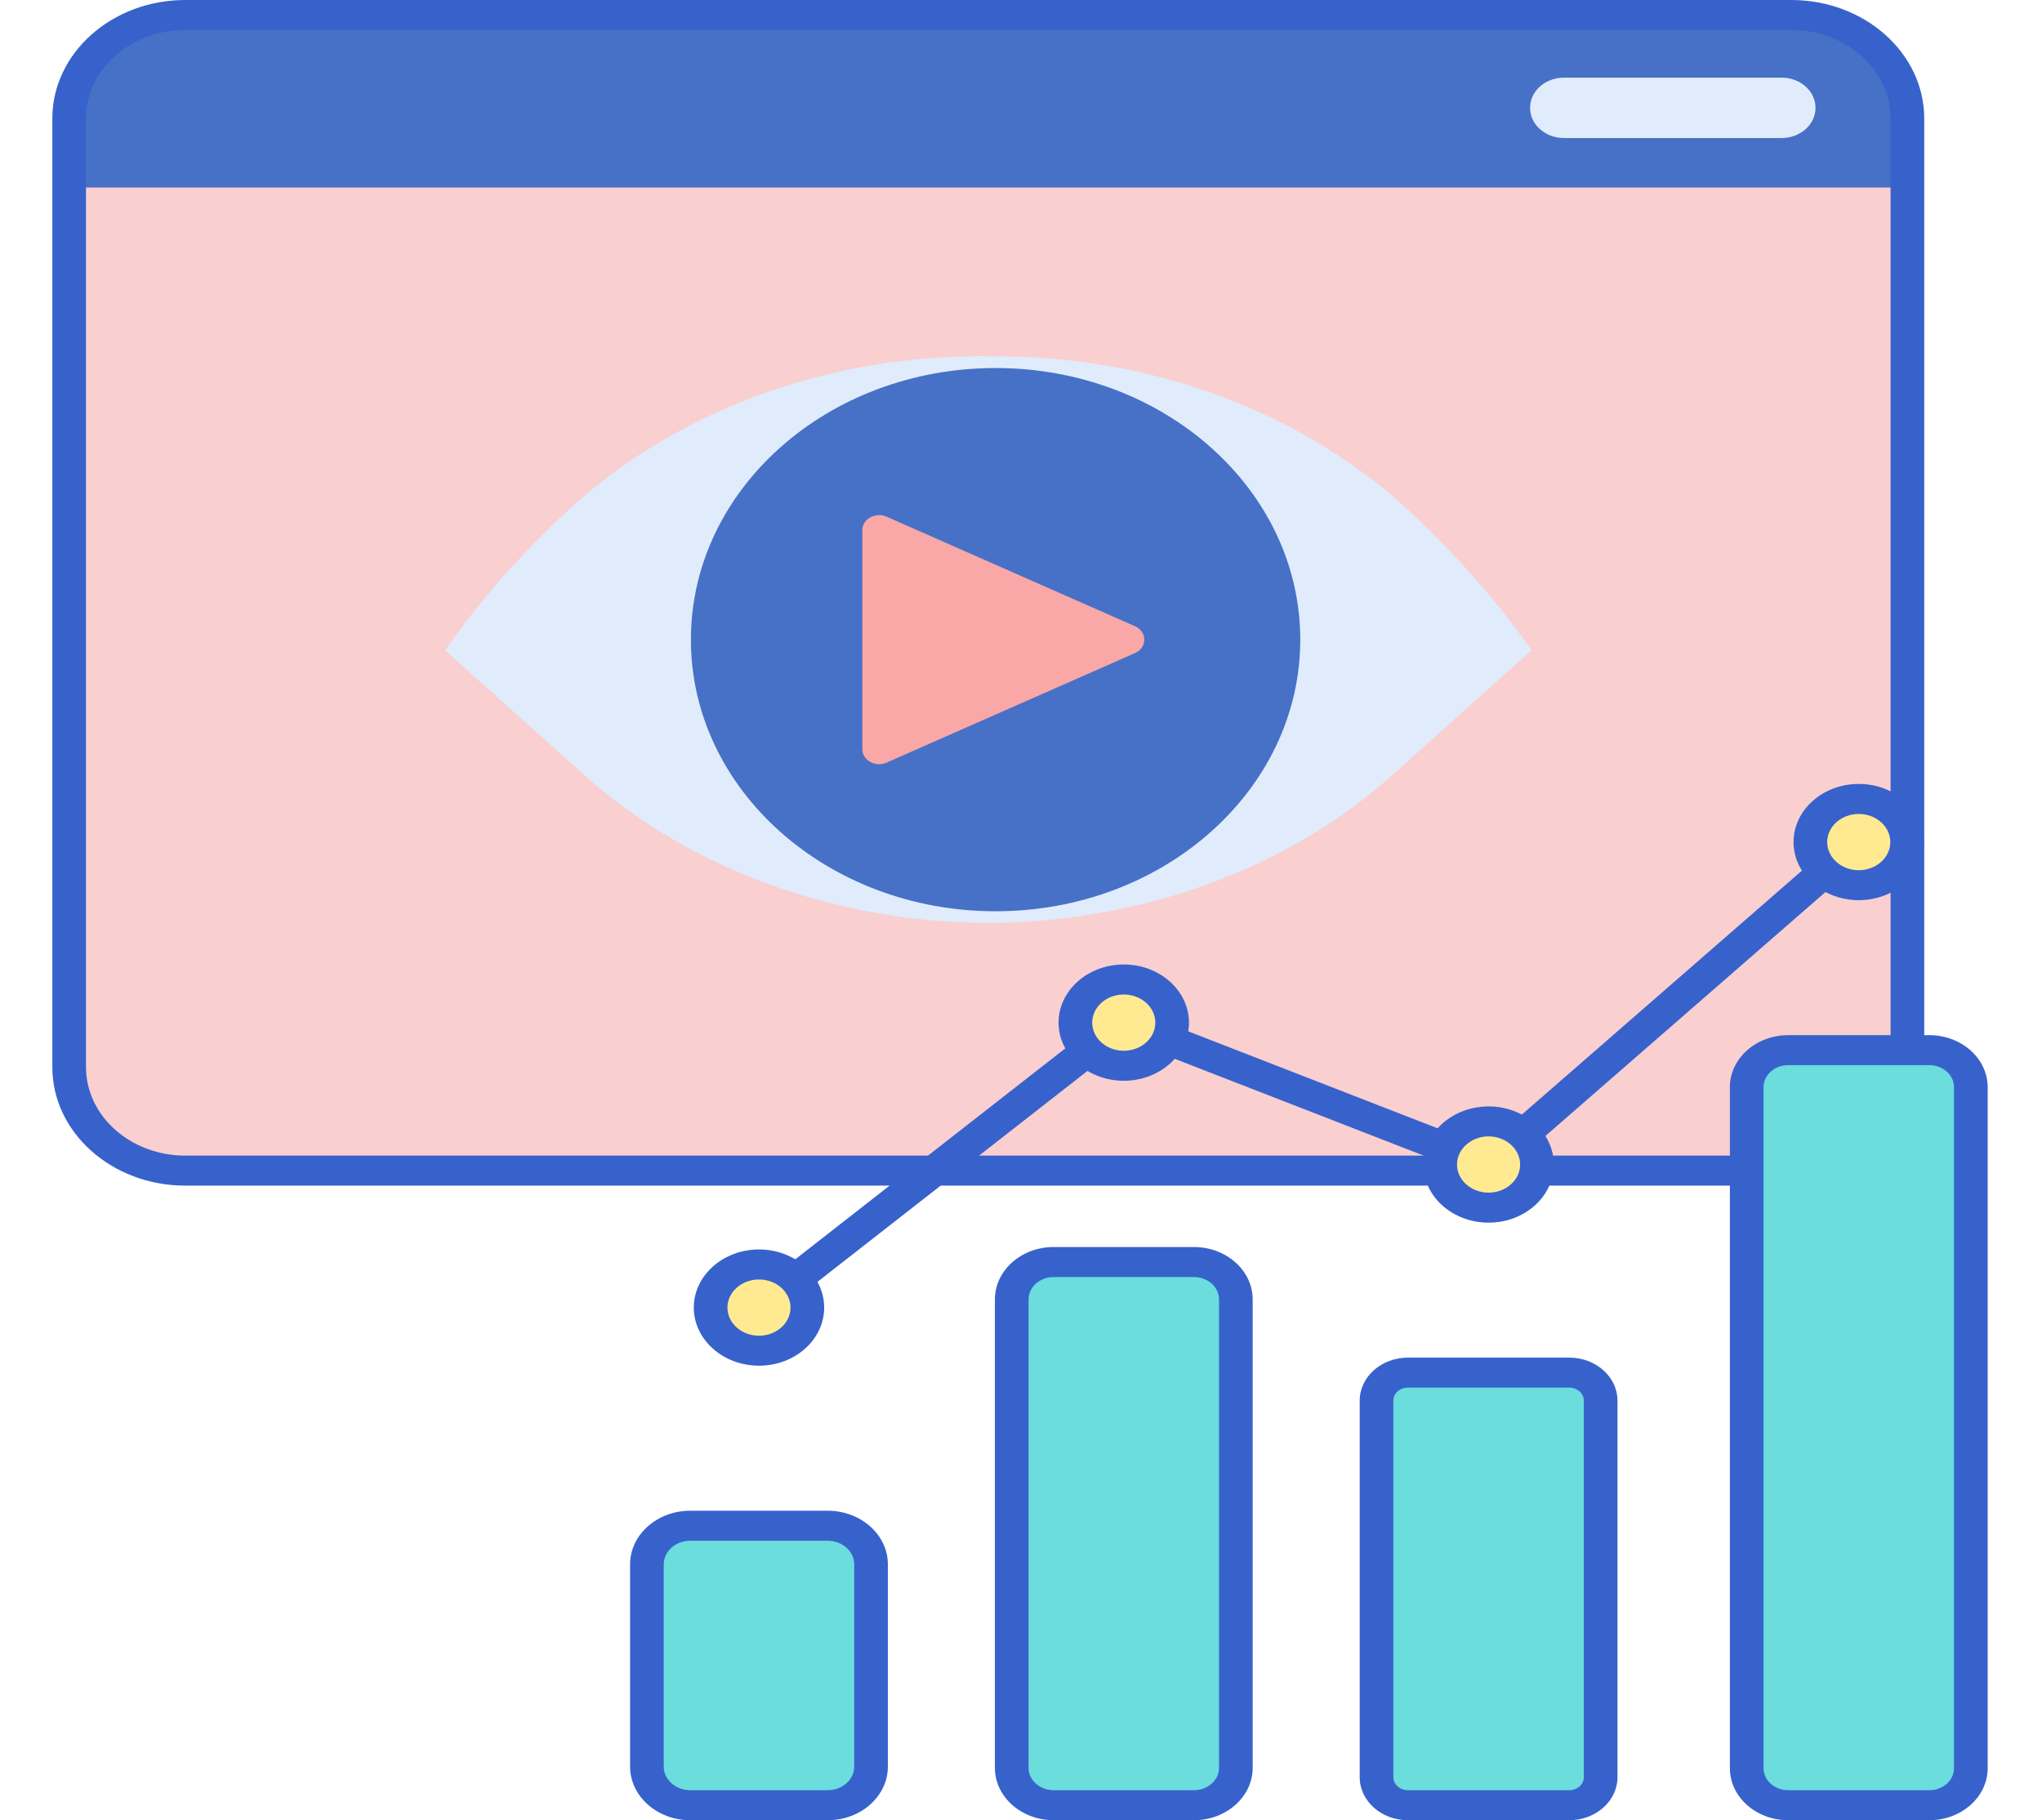 <svg width="46" height="41" viewBox="0 0 46 41" fill="none" xmlns="http://www.w3.org/2000/svg">
<g clip-path="url(#clip0)">
<path d="M40.352 26.368H4.174C2.729 26.368 1.558 25.324 1.558 24.037V2.669C1.558 1.381 2.729 0.338 4.174 0.338H40.352C41.797 0.338 42.968 1.381 42.968 2.669V24.037C42.968 25.324 41.797 26.368 40.352 26.368Z" fill="#F9CFCF"/>
<path d="M1.558 2.669V4.223H42.968V2.669C42.968 1.381 41.797 0.338 40.352 0.338H4.174C2.729 0.338 1.558 1.382 1.558 2.669Z" fill="#4671C6"/>
<path d="M40.353 26.706H4.173C2.522 26.706 1.179 25.509 1.179 24.037V2.669C1.179 1.197 2.522 0 4.173 0H40.352C42.004 0 43.347 1.197 43.347 2.669V24.037C43.347 25.509 42.004 26.706 40.353 26.706ZM4.173 0.676C2.94 0.676 1.937 1.57 1.937 2.669V24.037C1.937 25.136 2.94 26.03 4.173 26.03H40.352C41.586 26.03 42.589 25.136 42.589 24.037V2.669C42.589 1.57 41.586 0.676 40.352 0.676H4.173Z" fill="#3762CC"/>
<path d="M31.948 11.698V11.698C31.285 11.053 30.519 10.463 29.651 9.95C27.472 8.661 24.976 8.037 22.501 8.024V8.029C19.872 7.959 17.195 8.578 14.876 9.95C14.008 10.463 13.242 11.053 12.579 11.698L12.578 11.698C12.578 11.698 11.114 13.053 10.027 14.65L13.02 17.332C13.201 17.5 13.388 17.661 13.579 17.817C13.58 17.818 13.582 17.82 13.584 17.821L13.583 17.82C16.015 19.799 19.243 20.826 22.501 20.791V20.788C25.596 20.723 28.63 19.702 30.943 17.82V17.821C30.944 17.819 30.946 17.818 30.947 17.816C31.138 17.66 31.325 17.499 31.506 17.332L34.499 14.65C33.413 13.053 31.948 11.698 31.948 11.698Z" fill="#E0EBFC"/>
<path d="M29.291 14.408C29.291 17.787 26.218 20.526 22.428 20.526C18.637 20.526 15.564 17.787 15.564 14.408C15.564 11.029 18.637 8.29 22.428 8.29C26.218 8.29 29.291 11.029 29.291 14.408Z" fill="#4671C6"/>
<path d="M40.136 3.109H35.23C34.809 3.109 34.468 2.805 34.468 2.43V2.428C34.468 2.053 34.809 1.749 35.23 1.749H40.136C40.556 1.749 40.898 2.053 40.898 2.428V2.43C40.898 2.805 40.556 3.109 40.136 3.109Z" fill="#E0EBFC"/>
<path d="M19.972 11.638C19.72 11.527 19.425 11.691 19.425 11.941V16.875C19.425 17.125 19.72 17.289 19.972 17.178L25.567 14.711C25.848 14.587 25.848 14.229 25.567 14.105L19.972 11.638Z" fill="#F9A7A7"/>
<path d="M18.647 40.662H15.549C15.01 40.662 14.573 40.273 14.573 39.793V35.236C14.573 34.756 15.01 34.367 15.549 34.367H18.647C19.185 34.367 19.622 34.756 19.622 35.236V39.793C19.622 40.273 19.185 40.662 18.647 40.662Z" fill="#6BDDDD"/>
<path d="M26.895 40.662H23.736C23.214 40.662 22.791 40.285 22.791 39.82V29.269C22.791 28.804 23.214 28.427 23.736 28.427H26.895C27.417 28.427 27.84 28.804 27.84 29.269V39.82C27.84 40.285 27.417 40.662 26.895 40.662Z" fill="#6BDDDD"/>
<path d="M35.35 40.662H31.716C31.325 40.662 31.009 40.38 31.009 40.032V31.549C31.009 31.201 31.325 30.918 31.716 30.918H35.35C35.741 30.918 36.058 31.201 36.058 31.549V40.032C36.058 40.38 35.741 40.662 35.35 40.662Z" fill="#6BDDDD"/>
<path d="M18.646 41H15.549C14.802 41 14.194 40.458 14.194 39.793V35.236C14.194 34.57 14.802 34.029 15.549 34.029H18.646C19.393 34.029 20.001 34.571 20.001 35.236V39.793C20.001 40.458 19.393 41 18.646 41ZM15.549 34.705C15.22 34.705 14.952 34.943 14.952 35.236V39.793C14.952 40.086 15.22 40.324 15.549 40.324H18.646C18.976 40.324 19.243 40.086 19.243 39.793V35.236C19.243 34.943 18.976 34.705 18.646 34.705H15.549Z" fill="#3762CC"/>
<path d="M26.895 41H23.736C23.006 41 22.412 40.471 22.412 39.82V29.269C22.412 28.618 23.006 28.089 23.736 28.089H26.895C27.625 28.089 28.219 28.619 28.219 29.269V39.82C28.219 40.471 27.625 41 26.895 41ZM23.736 28.765C23.424 28.765 23.17 28.991 23.17 29.269V39.82C23.17 40.098 23.424 40.324 23.736 40.324H26.895C27.207 40.324 27.461 40.098 27.461 39.82V29.269C27.461 28.991 27.207 28.765 26.895 28.765H23.736Z" fill="#3762CC"/>
<path d="M35.35 41H31.716C31.117 41 30.63 40.566 30.63 40.032V31.549C30.63 31.015 31.117 30.58 31.716 30.58H35.35C35.949 30.58 36.437 31.015 36.437 31.549V40.032C36.437 40.566 35.949 41 35.35 41ZM31.716 31.256C31.535 31.256 31.388 31.387 31.388 31.549V40.032C31.388 40.193 31.535 40.324 31.716 40.324H35.35C35.531 40.324 35.679 40.193 35.679 40.032V31.549C35.679 31.387 35.531 31.256 35.35 31.256H31.716Z" fill="#3762CC"/>
<path d="M43.462 40.662H40.282C39.766 40.662 39.348 40.289 39.348 39.829V24.488C39.348 24.028 39.766 23.655 40.282 23.655H43.462C43.978 23.655 44.397 24.028 44.397 24.488V39.829C44.397 40.289 43.978 40.662 43.462 40.662Z" fill="#6BDDDD"/>
<path d="M43.462 41H40.282C39.558 41 38.969 40.475 38.969 39.829V24.488C38.969 23.842 39.558 23.317 40.282 23.317H43.462C44.186 23.317 44.776 23.842 44.776 24.488V39.829C44.776 40.474 44.186 41 43.462 41ZM40.282 23.992C39.976 23.992 39.727 24.215 39.727 24.488V39.829C39.727 40.102 39.976 40.324 40.282 40.324H43.462C43.769 40.324 44.018 40.102 44.018 39.829V24.488C44.018 24.215 43.769 23.992 43.462 23.992H40.282Z" fill="#3762CC"/>
<path d="M17.098 29.791C16.993 29.791 16.888 29.753 16.813 29.676C16.675 29.536 16.691 29.322 16.848 29.199L25.066 22.78C25.177 22.694 25.333 22.673 25.467 22.725L33.451 25.83L41.608 18.726C41.757 18.595 41.997 18.598 42.144 18.731C42.289 18.865 42.287 19.078 42.137 19.209L33.798 26.472C33.688 26.569 33.523 26.595 33.382 26.54L25.384 23.43L17.348 29.707C17.276 29.764 17.186 29.791 17.098 29.791Z" fill="#3762CC"/>
<path d="M18.188 29.453C18.188 29.99 17.7 30.425 17.098 30.425C16.496 30.425 16.008 29.99 16.008 29.453C16.008 28.917 16.496 28.482 17.098 28.482C17.7 28.482 18.188 28.917 18.188 29.453Z" fill="#FFEA92"/>
<path d="M26.405 23.035C26.405 23.571 25.918 24.006 25.316 24.006C24.714 24.006 24.226 23.571 24.226 23.035C24.226 22.498 24.714 22.063 25.316 22.063C25.918 22.063 26.405 22.498 26.405 23.035Z" fill="#FFEA92"/>
<path d="M34.623 26.231C34.623 26.767 34.135 27.202 33.534 27.202C32.932 27.202 32.444 26.767 32.444 26.231C32.444 25.695 32.932 25.259 33.534 25.259C34.135 25.259 34.623 25.695 34.623 26.231Z" fill="#FFEA92"/>
<path d="M42.962 18.967C42.962 19.504 42.474 19.939 41.872 19.939C41.271 19.939 40.783 19.504 40.783 18.967C40.783 18.431 41.271 17.996 41.872 17.996C42.474 17.996 42.962 18.431 42.962 18.967Z" fill="#FFEA92"/>
<path d="M17.098 30.762C16.288 30.762 15.629 30.175 15.629 29.453C15.629 28.732 16.288 28.144 17.098 28.144C17.908 28.144 18.566 28.732 18.566 29.453C18.566 30.175 17.908 30.762 17.098 30.762ZM17.098 28.82C16.706 28.82 16.387 29.104 16.387 29.453C16.387 29.803 16.706 30.087 17.098 30.087C17.489 30.087 17.808 29.803 17.808 29.453C17.808 29.104 17.489 28.82 17.098 28.82Z" fill="#3762CC"/>
<path d="M25.315 24.344C24.505 24.344 23.846 23.756 23.846 23.035C23.846 22.313 24.505 21.725 25.315 21.725C26.125 21.725 26.784 22.313 26.784 23.035C26.784 23.756 26.125 24.344 25.315 24.344ZM25.315 22.401C24.923 22.401 24.604 22.685 24.604 23.035C24.604 23.384 24.923 23.668 25.315 23.668C25.707 23.668 26.026 23.384 26.026 23.035C26.026 22.685 25.707 22.401 25.315 22.401Z" fill="#3762CC"/>
<path d="M33.533 27.54C32.723 27.54 32.065 26.953 32.065 26.231C32.065 25.509 32.723 24.922 33.533 24.922C34.343 24.922 35.002 25.509 35.002 26.231C35.002 26.953 34.343 27.54 33.533 27.54ZM33.533 25.597C33.142 25.597 32.822 25.882 32.822 26.231C32.822 26.58 33.142 26.864 33.533 26.864C33.925 26.864 34.244 26.58 34.244 26.231C34.244 25.882 33.925 25.597 33.533 25.597Z" fill="#3762CC"/>
<path d="M41.872 20.276C41.062 20.276 40.403 19.689 40.403 18.967C40.403 18.246 41.062 17.658 41.872 17.658C42.682 17.658 43.341 18.246 43.341 18.967C43.341 19.689 42.682 20.276 41.872 20.276ZM41.872 18.334C41.48 18.334 41.161 18.618 41.161 18.967C41.161 19.317 41.48 19.601 41.872 19.601C42.264 19.601 42.583 19.317 42.583 18.967C42.583 18.618 42.264 18.334 41.872 18.334Z" fill="#3762CC"/>
</g>
<defs>
<clipPath id="clip0">
<rect width="46" height="41" fill="white"/>
</clipPath>
</defs>
</svg>

